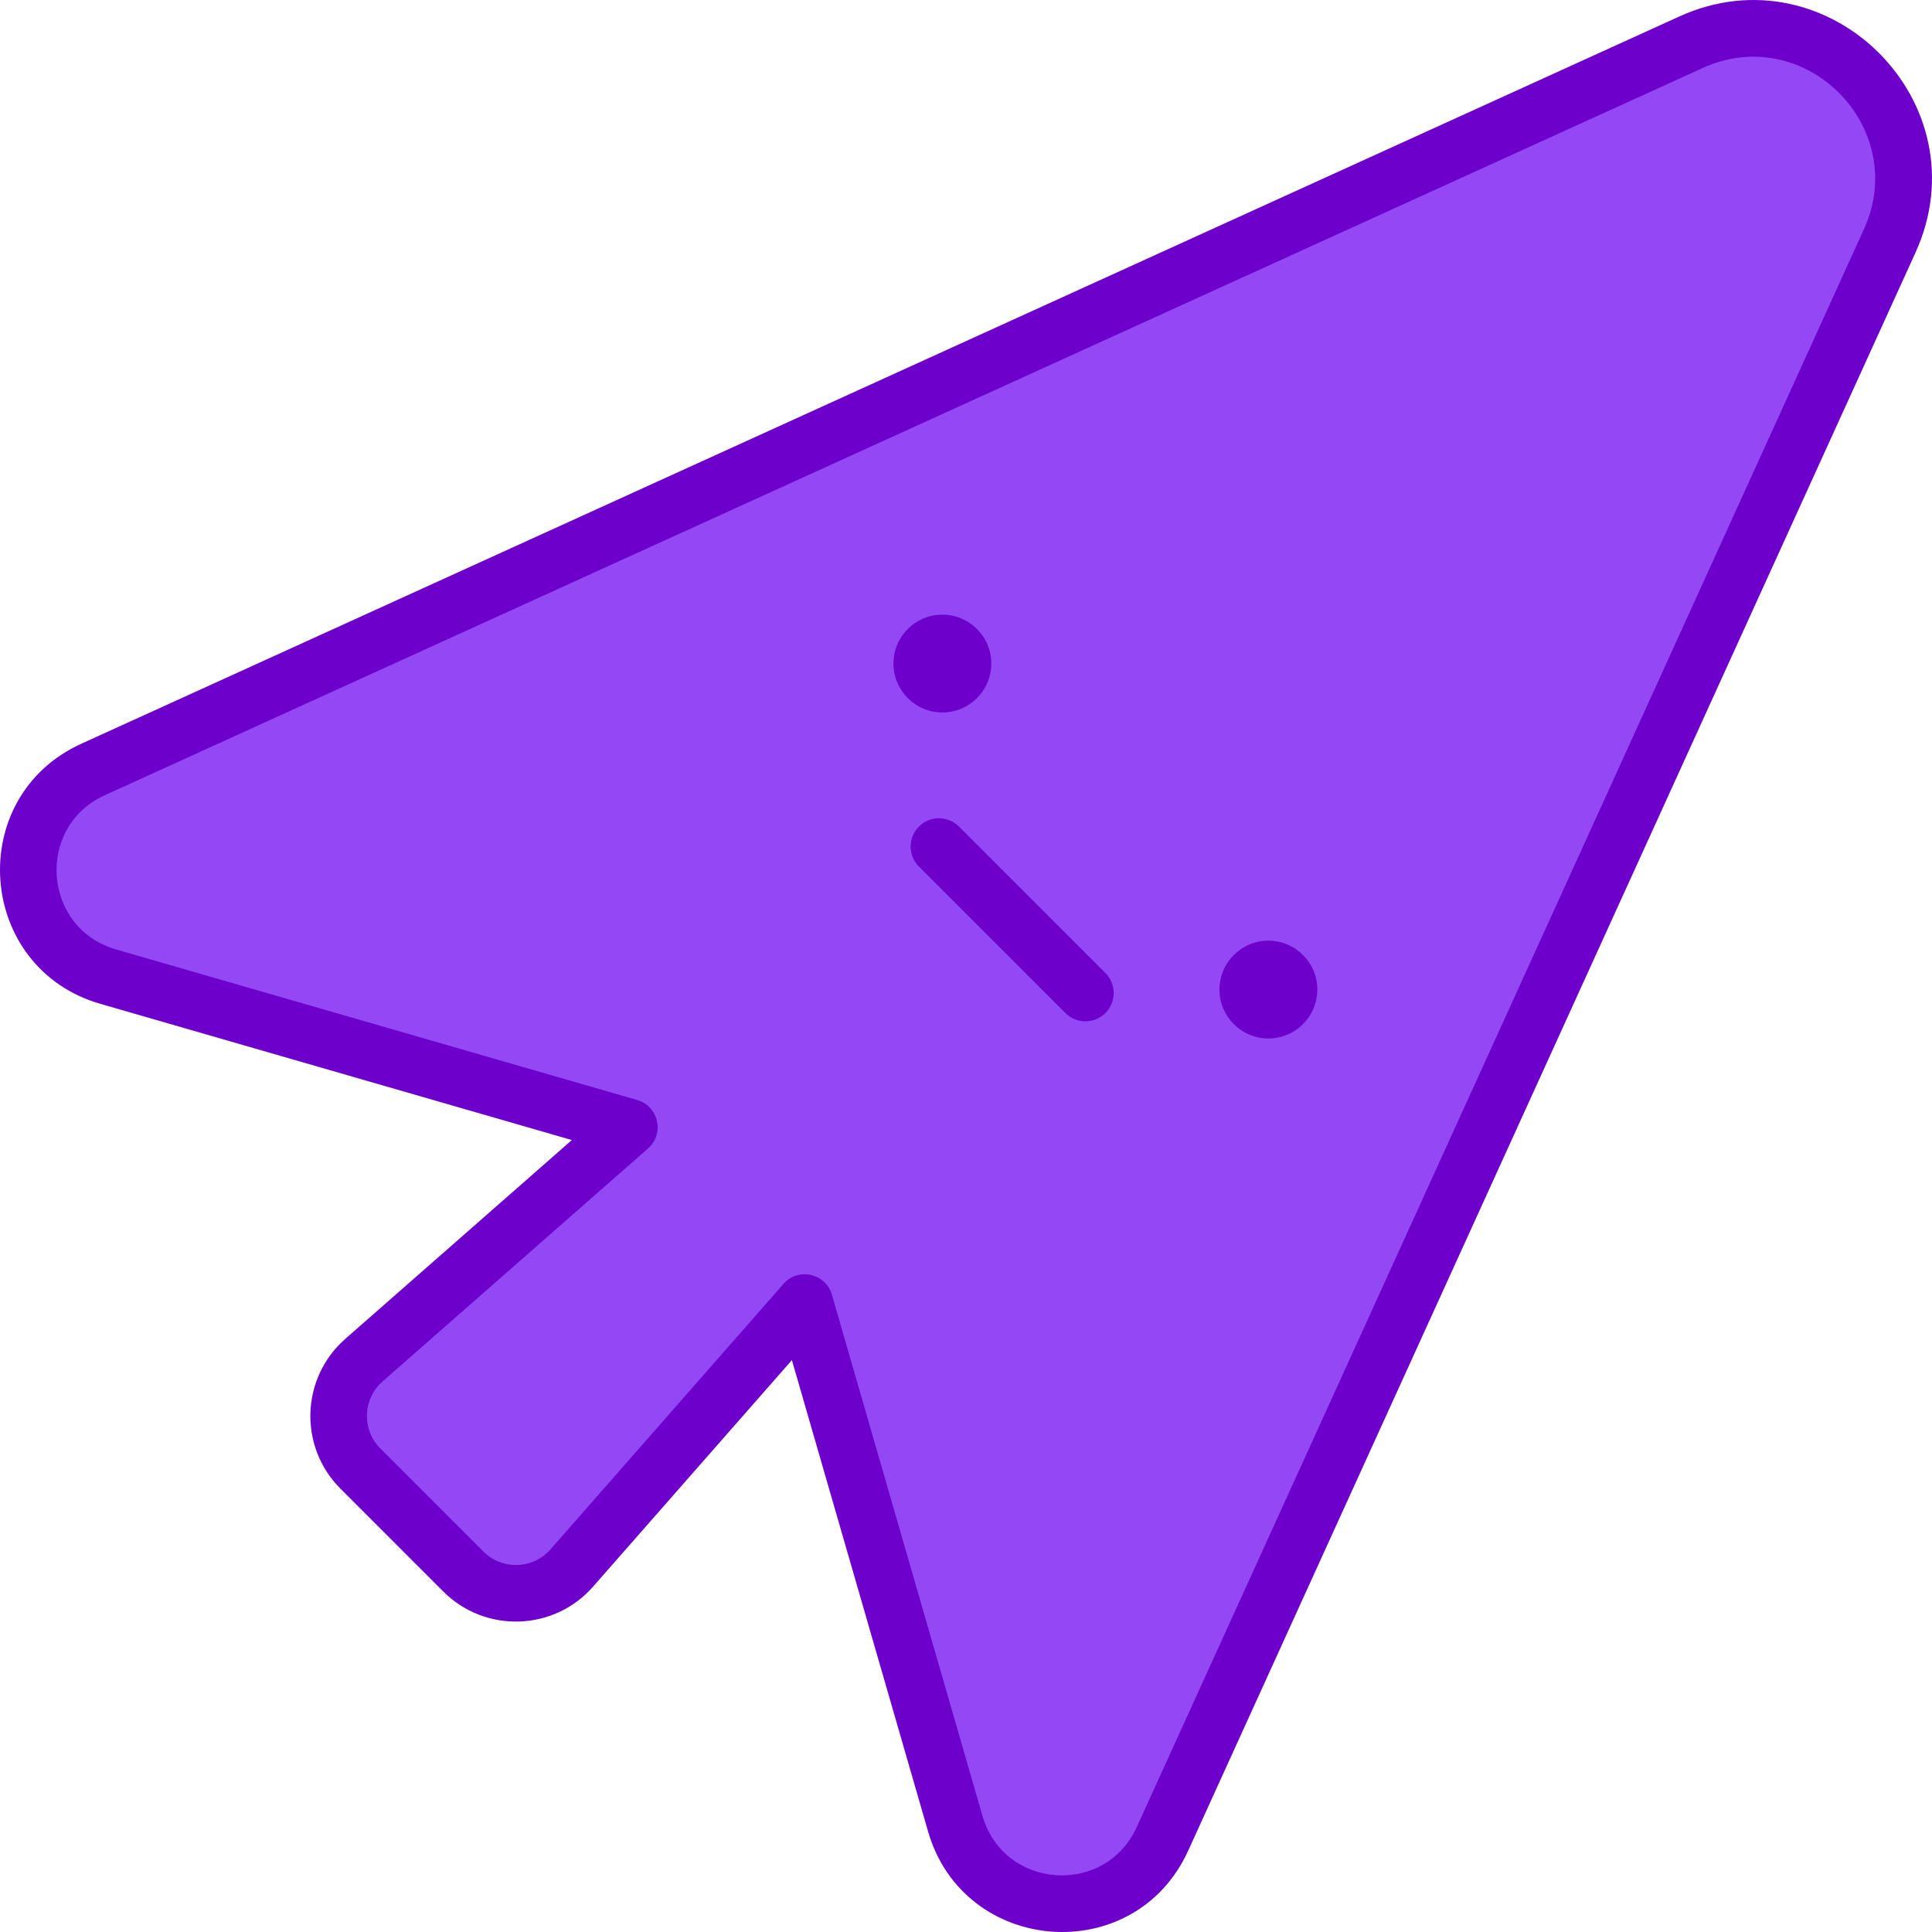 <svg id="Capa_1" enable-background="new 0 0 512 512" height="512" viewBox="0 0 512 512" width="512" xmlns="http://www.w3.org/2000/svg"><g><path d="m308.073 487.303 192.714-423.445c15.193-33.383-19.29-67.849-52.661-52.661l-423.445 192.714c-24.808 11.29-22.174 47.353 4.012 54.918l138.092 39.894-70.34 61.734c-8.556 7.509-8.985 20.687-.935 28.736l27.282 27.281c8.05 8.05 21.227 7.621 28.736-.935l61.734-70.34 39.894 138.092c7.565 26.186 43.627 28.82 54.917 4.012z" fill="#9448f5"/><circle cx="336.134" cy="262.245" fill="#6d00ca" r="12.962"/><g><path d="m282.339 268.46-38.816-38.815c-2.928-2.928-2.928-7.676 0-10.604 2.929-2.928 7.676-2.928 10.605 0l38.816 38.815c2.928 2.928 2.928 7.676 0 10.604-2.93 2.928-7.676 2.928-10.605 0z" fill="#6d00ca"/></g><circle cx="249.739" cy="175.85" fill="#6d00ca" r="12.962"/><g><path d="m245.952 485.372-36.092-124.931-52.697 60.044c-10.356 11.798-28.571 12.394-39.674 1.291l-27.282-27.282c-11.1-11.1-10.509-29.316 1.292-39.673l60.044-52.697-124.932-36.092c-32.834-9.487-36.174-54.775-5.036-68.946l423.445-192.714c39.55-18 80.668 22.874 62.592 62.591l-192.714 423.446c-14.241 31.293-59.499 27.67-68.946-5.037zm-25.487-142.254 39.894 138.092c5.634 19.501 32.485 21.454 40.89 2.987l192.714-423.446c12.288-27-15.617-55.07-42.732-42.731l-423.444 192.715c-18.475 8.408-16.505 35.259 2.988 40.89l138.092 39.893c5.683 1.642 7.313 8.935 2.865 12.839l-70.34 61.734c-5.273 4.629-5.6 12.779-.579 17.799l27.282 27.282c4.961 4.962 13.115 4.756 17.798-.579l61.734-70.34c3.902-4.448 11.195-2.822 12.838 2.865zm87.609 144.185h.01z" fill="#6d00ca"/></g></g></svg>